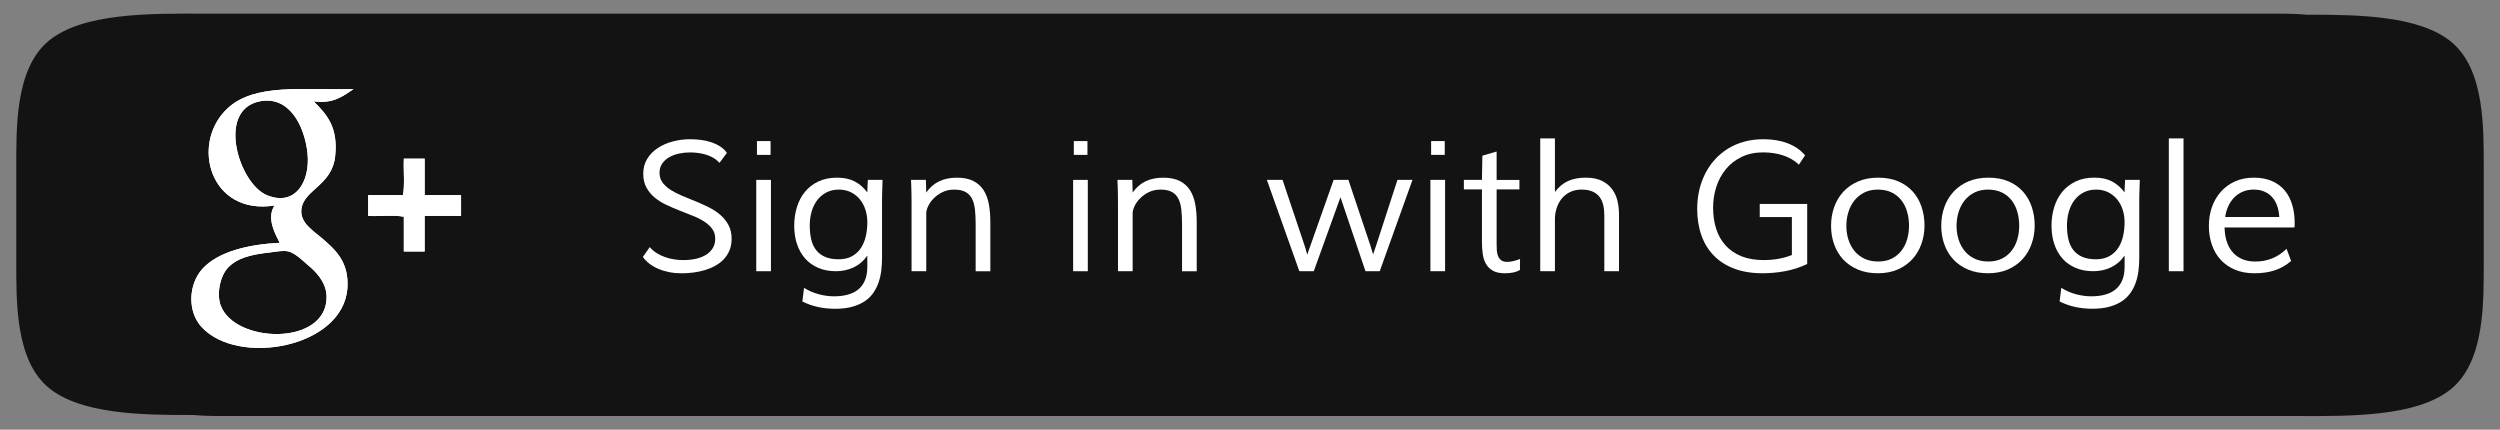<?xml version="1.0" encoding="utf-8"?>
<!-- Generator: Adobe Illustrator 15.1.0, SVG Export Plug-In  -->
<!DOCTYPE svg PUBLIC "-//W3C//DTD SVG 1.1//EN" "http://www.w3.org/Graphics/SVG/1.1/DTD/svg11.dtd">
<svg version="1.1"
	 xmlns="http://www.w3.org/2000/svg" xmlns:xlink="http://www.w3.org/1999/xlink" xmlns:a="http://ns.adobe.com/AdobeSVGViewerExtensions/3.0/"
	 x="0px" y="0px" width="192px" height="33px" viewBox="-1.25 -1.045 192 33"
	 overflow="visible" enable-background="new -1.25 -1.045 192 33" xml:space="preserve">
<rect x="-1.25" y="-1.045" width="192" height="33" fill="#808080" stroke="none"/>
<defs>
</defs>
<path opacity="0.85" d="M187,28.825c-2.61,2.14-7.7,2.1-11.93,2.08H15.36c-0.61,0-1.22-0.03-1.81-0.08
	c-4.03,0.02-8.62-0.09-11.05-2.08c-2.59-2.13-2.5-6.64-2.5-9.83v-6.92c0-3.2-0.11-7.76,2.5-9.91c2.61-2.14,7.7-2.1,11.93-2.08
	H174.14c0.61,0,1.221,0.03,1.811,0.08c0.01,0,0.01,0,0.02,0c4.03-0.01,8.601,0.091,11.03,2.08c2.59,2.13,2.5,6.649,2.5,9.84v6.91
	C189.5,22.115,189.611,26.674,187,28.825z"/>
<g>
	<rect x="47.184" y="9.578" fill="none" width="135.316" height="13.055"/>
	<path fill="#FFFFFF" d="M48.654,17.931c0.15,0.183,0.327,0.336,0.53,0.462s0.417,0.228,0.643,0.308s0.458,0.138,0.697,0.174
		c0.239,0.037,0.473,0.055,0.701,0.055c0.36,0,0.69-0.035,0.991-0.105s0.56-0.176,0.776-0.314s0.385-0.311,0.506-0.513
		s0.181-0.438,0.181-0.708c0-0.301-0.08-0.557-0.239-0.769s-0.368-0.399-0.625-0.563s-0.553-0.312-0.885-0.441
		s-0.671-0.263-1.015-0.4s-0.683-0.284-1.015-0.441s-0.628-0.344-0.885-0.561s-0.466-0.472-0.625-0.766s-0.239-0.644-0.239-1.049
		c0-0.438,0.103-0.821,0.308-1.152s0.476-0.606,0.813-0.827s0.72-0.389,1.148-0.502s0.868-0.171,1.319-0.171
		c0.26,0,0.526,0.016,0.8,0.047c0.273,0.032,0.537,0.088,0.79,0.17s0.488,0.189,0.704,0.323c0.216,0.133,0.397,0.302,0.543,0.506
		l-0.567,0.766c-0.137-0.15-0.293-0.277-0.468-0.379s-0.362-0.185-0.561-0.246s-0.402-0.106-0.612-0.133s-0.417-0.041-0.622-0.041
		c-0.278,0-0.556,0.028-0.834,0.085s-0.529,0.148-0.752,0.274c-0.223,0.125-0.406,0.287-0.547,0.485
		c-0.141,0.199-0.212,0.439-0.212,0.722c0,0.292,0.08,0.544,0.239,0.756c0.16,0.212,0.369,0.4,0.629,0.564
		c0.26,0.165,0.555,0.315,0.885,0.452s0.669,0.276,1.015,0.417c0.346,0.141,0.685,0.294,1.015,0.458
		c0.331,0.165,0.625,0.358,0.885,0.582c0.26,0.224,0.469,0.485,0.629,0.784c0.16,0.298,0.239,0.65,0.239,1.057
		c0,0.323-0.052,0.614-0.157,0.871c-0.105,0.258-0.249,0.485-0.431,0.682c-0.182,0.195-0.396,0.363-0.643,0.502
		c-0.246,0.14-0.512,0.252-0.796,0.34c-0.285,0.086-0.582,0.15-0.892,0.191s-0.618,0.061-0.923,0.061
		c-0.333,0-0.649-0.029-0.95-0.088c-0.301-0.06-0.579-0.145-0.834-0.254s-0.484-0.241-0.687-0.396
		c-0.203-0.154-0.37-0.328-0.502-0.52L48.654,17.931z"/>
	<path fill="#FFFFFF" d="M56.83,12.771h1.128v7.014H56.83V12.771z M57.93,9.79v1.06h-1.046V9.79H57.93z"/>
	<path fill="#FFFFFF" d="M60.5,21.062c0.36,0.224,0.738,0.388,1.135,0.492c0.396,0.105,0.786,0.158,1.169,0.158
		c0.401,0,0.76-0.045,1.077-0.134s0.584-0.226,0.803-0.41s0.386-0.419,0.502-0.704s0.174-0.623,0.174-1.016v-0.867
		c-0.273,0.4-0.619,0.701-1.036,0.902c-0.417,0.2-0.874,0.301-1.371,0.301c-0.506,0-0.957-0.085-1.354-0.254
		c-0.396-0.168-0.731-0.405-1.005-0.711c-0.273-0.305-0.483-0.672-0.629-1.1c-0.146-0.429-0.219-0.905-0.219-1.43
		c0-0.496,0.068-0.969,0.205-1.418s0.342-0.841,0.615-1.176s0.616-0.602,1.029-0.8S62.49,12.6,63.037,12.6
		c0.533,0,0.985,0.097,1.357,0.291s0.694,0.475,0.967,0.844c0-0.078,0.002-0.172,0.007-0.284s0.009-0.218,0.014-0.318
		c0.004-0.119,0.011-0.239,0.021-0.362h1.128c-0.009,0.219-0.016,0.435-0.021,0.649c-0.009,0.182-0.015,0.372-0.017,0.567
		s-0.003,0.367-0.003,0.513v4.279c0,0.311-0.018,0.621-0.055,0.934s-0.103,0.611-0.198,0.898s-0.228,0.557-0.396,0.807
		c-0.168,0.251-0.386,0.469-0.653,0.653s-0.589,0.331-0.967,0.438s-0.823,0.161-1.333,0.161c-0.456,0-0.895-0.046-1.316-0.137
		c-0.421-0.092-0.821-0.232-1.2-0.424L60.5,21.062z M65.361,16.028c0-0.347-0.05-0.673-0.15-0.979s-0.245-0.571-0.434-0.797
		c-0.189-0.226-0.418-0.405-0.687-0.537s-0.572-0.199-0.909-0.199c-0.369,0-0.694,0.074-0.974,0.223
		c-0.28,0.148-0.515,0.349-0.704,0.602c-0.189,0.253-0.331,0.546-0.424,0.879c-0.093,0.333-0.14,0.682-0.14,1.047
		c0,0.396,0.038,0.756,0.113,1.074c0.075,0.32,0.201,0.593,0.376,0.818c0.175,0.227,0.404,0.4,0.687,0.523s0.631,0.186,1.046,0.186
		c0.41,0,0.756-0.082,1.039-0.244c0.283-0.161,0.509-0.375,0.68-0.639c0.171-0.266,0.294-0.567,0.369-0.908
		C65.323,16.738,65.361,16.388,65.361,16.028z"/>
	<path fill="#FFFFFF" d="M69.886,19.785h-1.128v-5.326c0-0.209-0.002-0.416-0.007-0.619s-0.009-0.384-0.014-0.543
		c-0.009-0.182-0.016-0.358-0.021-0.526h1.142l0.027,0.971c0.273-0.387,0.603-0.674,0.988-0.861s0.84-0.28,1.364-0.28
		c0.51,0,0.932,0.084,1.265,0.253s0.596,0.404,0.79,0.708s0.328,0.664,0.403,1.083s0.113,0.879,0.113,1.381v3.76H73.68v-3.631
		c0-0.396-0.017-0.757-0.051-1.083s-0.107-0.604-0.219-0.834s-0.277-0.408-0.496-0.533s-0.513-0.188-0.882-0.188
		c-0.342,0-0.645,0.066-0.909,0.198s-0.488,0.292-0.67,0.479s-0.322,0.384-0.42,0.591s-0.147,0.389-0.147,0.543V19.785z"/>
	<path fill="#FFFFFF" d="M81.166,12.771h1.128v7.014h-1.128V12.771z M82.266,9.79v1.06H81.22V9.79H82.266z"/>
	<path fill="#FFFFFF" d="M85.739,19.785h-1.128v-5.326c0-0.209-0.003-0.416-0.007-0.619s-0.01-0.384-0.014-0.543
		c-0.01-0.182-0.016-0.358-0.021-0.526h1.142l0.027,0.971c0.273-0.387,0.603-0.674,0.988-0.861c0.385-0.187,0.84-0.28,1.363-0.28
		c0.51,0,0.932,0.084,1.265,0.253s0.596,0.404,0.79,0.708c0.193,0.303,0.327,0.664,0.403,1.083c0.074,0.419,0.112,0.879,0.112,1.381
		v3.76h-1.128v-3.631c0-0.396-0.017-0.757-0.052-1.083c-0.033-0.326-0.106-0.604-0.219-0.834c-0.111-0.23-0.276-0.408-0.495-0.533
		s-0.513-0.188-0.882-0.188c-0.342,0-0.645,0.066-0.909,0.198s-0.487,0.292-0.67,0.479s-0.322,0.384-0.421,0.591
		c-0.098,0.208-0.146,0.389-0.146,0.543V19.785z"/>
	<path fill="#FFFFFF" d="M97.25,12.771l1.702,5.073c0.019,0.055,0.037,0.119,0.059,0.194c0.02,0.075,0.042,0.149,0.064,0.222
		c0.022,0.082,0.048,0.167,0.075,0.254c0.027-0.073,0.053-0.148,0.075-0.227c0.022-0.063,0.046-0.131,0.068-0.201
		s0.046-0.133,0.068-0.188l1.812-5.127h1.135l1.695,5.059c0.019,0.055,0.038,0.119,0.058,0.194c0.021,0.075,0.043,0.147,0.065,0.216
		c0.022,0.082,0.048,0.166,0.075,0.252c0.032-0.082,0.062-0.164,0.089-0.246c0.022-0.068,0.047-0.14,0.071-0.215
		c0.025-0.075,0.05-0.145,0.072-0.209l1.641-5.051h1.155l-2.516,7.014h-1.094l-1.921-5.681l-2.051,5.681h-1.107l-2.495-7.014H97.25z
		"/>
	<path fill="#FFFFFF" d="M108.605,12.771h1.128v7.014h-1.128V12.771z M109.706,9.79v1.06h-1.046V9.79H109.706z"/>
	<path fill="#FFFFFF" d="M112.563,13.502h-1.388v-0.731h1.388l0.034-1.859l1.094-0.321v2.181h1.75v0.731h-1.75v4.191
		c0,0.154,0.005,0.312,0.014,0.475s0.04,0.311,0.092,0.444c0.053,0.134,0.134,0.243,0.243,0.328s0.265,0.126,0.465,0.126
		c0.146,0,0.299-0.02,0.458-0.058s0.335-0.093,0.526-0.161l-0.007,0.842c-0.159,0.091-0.333,0.156-0.52,0.194
		s-0.398,0.058-0.636,0.058c-0.383,0-0.689-0.064-0.919-0.194c-0.23-0.13-0.408-0.304-0.533-0.522
		c-0.126-0.219-0.209-0.475-0.25-0.766c-0.041-0.292-0.062-0.6-0.062-0.924V13.502z"/>
	<path fill="#FFFFFF" d="M118.168,9.585V13.7c0.287-0.387,0.622-0.667,1.005-0.841s0.834-0.26,1.354-0.26
		c0.511,0,0.931,0.083,1.261,0.25c0.331,0.167,0.593,0.384,0.787,0.653c0.193,0.269,0.328,0.572,0.402,0.909
		c0.076,0.337,0.113,0.679,0.113,1.025v4.348h-1.128v-4.279c0-0.292-0.028-0.56-0.085-0.804c-0.058-0.244-0.153-0.454-0.287-0.629
		c-0.135-0.175-0.314-0.312-0.541-0.41c-0.225-0.098-0.504-0.147-0.837-0.147c-0.323,0-0.612,0.061-0.864,0.181
		c-0.254,0.121-0.467,0.285-0.64,0.492s-0.307,0.449-0.399,0.725c-0.094,0.276-0.141,0.566-0.141,0.871v4h-1.128v-10.2H118.168z"/>
	<path fill="#FFFFFF" d="M136.906,11.602c-0.169-0.164-0.356-0.305-0.563-0.424c-0.208-0.119-0.429-0.216-0.664-0.294
		c-0.234-0.078-0.48-0.134-0.738-0.171c-0.257-0.037-0.518-0.055-0.782-0.055c-0.634,0-1.19,0.119-1.671,0.356
		c-0.481,0.237-0.883,0.553-1.203,0.947c-0.322,0.395-0.563,0.846-0.725,1.355c-0.162,0.508-0.243,1.036-0.243,1.583
		c0,0.598,0.079,1.145,0.239,1.639c0.159,0.495,0.4,0.919,0.724,1.272s0.728,0.628,1.212,0.825c0.484,0.195,1.055,0.293,1.711,0.293
		c0.387,0,0.762-0.031,1.126-0.096c0.364-0.063,0.71-0.161,1.038-0.293v-2.912h-2.468v-1.012h3.644v4.616
		c-0.552,0.259-1.115,0.441-1.691,0.549c-0.577,0.107-1.159,0.16-1.747,0.16c-0.82,0-1.543-0.118-2.167-0.355
		c-0.624-0.236-1.147-0.571-1.568-1.004c-0.422-0.434-0.74-0.954-0.954-1.562s-0.321-1.284-0.321-2.027
		c0-0.488,0.052-0.958,0.154-1.412c0.104-0.454,0.255-0.878,0.454-1.275s0.445-0.758,0.737-1.083s0.627-0.606,1.002-0.841
		c0.377-0.235,0.793-0.416,1.252-0.543c0.457-0.127,0.955-0.191,1.493-0.191c0.328,0,0.647,0.025,0.957,0.075
		s0.602,0.125,0.875,0.228s0.525,0.231,0.755,0.387c0.23,0.156,0.433,0.339,0.605,0.548L136.906,11.602z"/>
	<path fill="#FFFFFF" d="M142.997,12.6c0.588,0,1.104,0.096,1.549,0.287c0.443,0.191,0.814,0.454,1.11,0.786s0.52,0.722,0.67,1.169
		s0.226,0.925,0.226,1.435c0,0.492-0.078,0.961-0.236,1.405c-0.156,0.444-0.387,0.834-0.689,1.169
		c-0.304,0.335-0.679,0.601-1.125,0.797c-0.446,0.195-0.957,0.293-1.531,0.293c-0.583,0-1.099-0.096-1.545-0.287
		s-0.821-0.451-1.125-0.779c-0.303-0.328-0.533-0.714-0.689-1.158c-0.158-0.444-0.236-0.92-0.236-1.426s0.08-0.983,0.239-1.432
		s0.394-0.841,0.7-1.176c0.309-0.335,0.687-0.599,1.135-0.793C141.897,12.696,142.414,12.6,142.997,12.6z M145.362,16.291
		c0-0.373-0.048-0.729-0.144-1.066s-0.242-0.632-0.438-0.885s-0.445-0.454-0.746-0.602s-0.657-0.222-1.068-0.222
		c-0.396,0-0.746,0.076-1.047,0.229s-0.554,0.358-0.757,0.615s-0.355,0.555-0.458,0.892c-0.104,0.337-0.154,0.688-0.154,1.052
		c0,0.365,0.051,0.711,0.154,1.039c0.103,0.328,0.255,0.619,0.458,0.872s0.458,0.454,0.764,0.602s0.662,0.222,1.067,0.222
		c0.402,0,0.751-0.074,1.048-0.225s0.543-0.353,0.739-0.605s0.343-0.545,0.438-0.875S145.362,16.656,145.362,16.291z"/>
	<path fill="#FFFFFF" d="M151.459,12.6c0.588,0,1.104,0.096,1.549,0.287c0.443,0.191,0.814,0.454,1.11,0.786s0.52,0.722,0.67,1.169
		s0.226,0.925,0.226,1.435c0,0.492-0.078,0.961-0.236,1.405c-0.156,0.444-0.387,0.834-0.689,1.169
		c-0.304,0.335-0.679,0.601-1.125,0.797c-0.446,0.195-0.957,0.293-1.531,0.293c-0.583,0-1.099-0.096-1.545-0.287
		s-0.821-0.451-1.125-0.779c-0.303-0.328-0.533-0.714-0.689-1.158c-0.158-0.444-0.236-0.92-0.236-1.426s0.08-0.983,0.239-1.432
		s0.394-0.841,0.7-1.176c0.309-0.335,0.687-0.599,1.135-0.793C150.36,12.696,150.876,12.6,151.459,12.6z M153.825,16.291
		c0-0.373-0.048-0.729-0.144-1.066s-0.242-0.632-0.438-0.885s-0.445-0.454-0.746-0.602s-0.657-0.222-1.068-0.222
		c-0.396,0-0.746,0.076-1.047,0.229s-0.554,0.358-0.757,0.615s-0.355,0.555-0.458,0.892c-0.104,0.337-0.154,0.688-0.154,1.052
		c0,0.365,0.051,0.711,0.154,1.039c0.103,0.328,0.255,0.619,0.458,0.872s0.458,0.454,0.764,0.602s0.662,0.222,1.067,0.222
		c0.402,0,0.751-0.074,1.048-0.225s0.543-0.353,0.739-0.605s0.343-0.545,0.438-0.875S153.825,16.656,153.825,16.291z"/>
	<path fill="#FFFFFF" d="M157.058,21.062c0.36,0.224,0.738,0.388,1.135,0.492c0.396,0.105,0.786,0.158,1.169,0.158
		c0.401,0,0.76-0.045,1.076-0.134c0.317-0.089,0.585-0.226,0.804-0.41s0.386-0.419,0.503-0.704c0.115-0.285,0.174-0.623,0.174-1.016
		v-0.867c-0.273,0.4-0.619,0.701-1.035,0.902c-0.418,0.2-0.874,0.301-1.371,0.301c-0.506,0-0.957-0.085-1.354-0.254
		c-0.396-0.168-0.731-0.405-1.005-0.711c-0.273-0.305-0.483-0.672-0.629-1.1c-0.146-0.429-0.219-0.905-0.219-1.43
		c0-0.496,0.068-0.969,0.205-1.418s0.342-0.841,0.615-1.176s0.616-0.602,1.028-0.8c0.413-0.198,0.893-0.297,1.439-0.297
		c0.533,0,0.985,0.097,1.357,0.291c0.371,0.194,0.693,0.475,0.967,0.844c0-0.078,0.002-0.172,0.007-0.284s0.009-0.218,0.014-0.318
		c0.005-0.119,0.012-0.239,0.021-0.362h1.128c-0.009,0.219-0.016,0.435-0.021,0.649c-0.009,0.182-0.015,0.372-0.018,0.567
		c-0.002,0.196-0.003,0.367-0.003,0.513v4.279c0,0.311-0.019,0.621-0.055,0.934s-0.103,0.611-0.198,0.898s-0.228,0.557-0.396,0.807
		c-0.169,0.251-0.387,0.469-0.652,0.653c-0.268,0.185-0.59,0.331-0.968,0.438s-0.822,0.161-1.333,0.161
		c-0.456,0-0.895-0.046-1.316-0.137c-0.421-0.092-0.821-0.232-1.199-0.424L157.058,21.062z M161.918,16.028
		c0-0.347-0.05-0.673-0.15-0.979s-0.245-0.571-0.434-0.797c-0.189-0.226-0.419-0.405-0.688-0.537s-0.572-0.199-0.909-0.199
		c-0.369,0-0.694,0.074-0.974,0.223c-0.281,0.148-0.516,0.349-0.705,0.602c-0.188,0.253-0.33,0.546-0.424,0.879
		c-0.093,0.333-0.14,0.682-0.14,1.047c0,0.396,0.038,0.756,0.112,1.074c0.076,0.32,0.201,0.593,0.377,0.818
		c0.175,0.227,0.404,0.4,0.687,0.523s0.631,0.186,1.046,0.186c0.41,0,0.757-0.082,1.039-0.244c0.282-0.161,0.51-0.375,0.68-0.639
		c0.172-0.266,0.295-0.567,0.369-0.908C161.881,16.738,161.918,16.388,161.918,16.028z"/>
	<path fill="#FFFFFF" d="M166.444,9.585v10.2h-1.128v-10.2H166.444z"/>
	<path fill="#FFFFFF" d="M174.708,18.998c-0.378,0.328-0.798,0.568-1.258,0.719s-0.982,0.225-1.565,0.225
		c-0.552,0-1.044-0.09-1.477-0.27s-0.799-0.431-1.098-0.752c-0.298-0.321-0.525-0.705-0.684-1.152
		c-0.156-0.446-0.235-0.936-0.235-1.469c0-0.506,0.077-0.982,0.232-1.429s0.381-0.838,0.677-1.176s0.657-0.604,1.084-0.8
		c0.426-0.196,0.912-0.294,1.459-0.294c0.538,0,1.005,0.088,1.401,0.263s0.723,0.417,0.978,0.725s0.445,0.673,0.57,1.097
		c0.126,0.424,0.188,0.884,0.188,1.381c0,0.05-0.001,0.107-0.003,0.174c-0.003,0.066-0.006,0.127-0.011,0.182h-5.373l0.021,0.307
		c0.027,0.342,0.097,0.654,0.208,0.938c0.111,0.282,0.266,0.525,0.461,0.73s0.434,0.363,0.713,0.476
		c0.28,0.112,0.6,0.167,0.96,0.167c0.481,0,0.923-0.084,1.324-0.252c0.4-0.169,0.76-0.41,1.078-0.725L174.708,18.998z
		 M173.799,15.621l-0.007-0.096c-0.022-0.296-0.081-0.567-0.174-0.813c-0.094-0.246-0.222-0.458-0.386-0.636
		s-0.363-0.315-0.598-0.414s-0.499-0.147-0.795-0.147c-0.318,0-0.604,0.056-0.859,0.167s-0.475,0.263-0.659,0.455
		c-0.184,0.191-0.333,0.415-0.446,0.67c-0.114,0.255-0.191,0.526-0.232,0.813H173.799z"/>
</g>
<path fill-rule="evenodd" clip-rule="evenodd" fill="#FFFFFF" d="M23.423,17.205c-0.631-0.549-1.664-1.148-1.523-2.205
	c0.189-1.479,2.373-1.816,2.592-4.065c0.234-2.227-0.645-3.193-1.654-4.196c1.537,0.205,2.256-0.41,3.061-0.938
	c-3.91,0.081-7.588-0.462-9.667,1.472c-2.9,2.688-1.362,8.254,3.603,7.464c-0.658,0.99,0.104,2.279,0.396,2.865
	c-2.439,0.123-4.74,0.688-5.933,1.998c-1.092,1.209-1.157,3.289-0.066,4.471c2.806,3.053,10.892,1.588,11.199-2.998
	C25.562,19.058,24.507,18.128,23.423,17.205z M19.233,13.938c-2.139-0.901-3.875-6.541-0.535-7.2c2.24-0.446,3.436,1.823,3.67,3.999
	C22.589,12.942,21.394,14.847,19.233,13.938z M15.695,22.406c-0.322-0.887-0.043-2.285,0.602-2.938
	c0.658-0.658,1.611-0.959,3.201-1.127c0.445-0.053,0.967-0.17,1.398-0.076c0.535,0.127,1.15,0.748,1.531,1.072
	c0.455,0.379,1.393,1.223,1.406,2.402C23.878,25.548,16.779,25.359,15.695,22.406z M31.362,13.938V11.14h-1.598
	c0,0.029,0,0.066,0,0.104c-0.014,0.271-0.014,0.557,0,0.842c0,0.066,0,0.139,0,0.205c0.016,0.344,0.016,0.688,0,1.004v0.007
	c0,0.088-0.014,0.176-0.014,0.264c-0.014,0.088-0.014,0.169-0.029,0.249c-0.016,0.044-0.016,0.08-0.029,0.125l0,0h-2.666v1.596l0,0
	c0.146,0.008,0.293,0.016,0.439,0.016c0.072,0,0.162-0.008,0.234-0.008c0.131,0,0.264,0,0.396-0.008
	c0.32-0.008,0.645-0.014,0.951-0.008c0.117,0.008,0.248,0.016,0.365,0.023c0.031,0.006,0.074,0.006,0.104,0.014
	c0.014,0,0.014,0,0.029,0c0.029,0.008,0.059,0.008,0.088,0.016c0.045,0.006,0.088,0.014,0.131,0.021v2.664h1.598v-2.73h2.797v-1.596
	H31.362z"/>
<path fill-rule="evenodd" clip-rule="evenodd" fill="#FFFFFF" d="M23.423,17.205c-0.631-0.549-1.664-1.148-1.523-2.205
	c0.189-1.479,2.373-1.816,2.592-4.065c0.234-2.227-0.645-3.193-1.654-4.196c1.537,0.205,2.256-0.41,3.061-0.938
	c-3.91,0.081-7.588-0.462-9.667,1.472c-2.9,2.688-1.362,8.254,3.603,7.464c-0.658,0.99,0.104,2.279,0.396,2.865
	c-2.439,0.123-4.74,0.688-5.933,1.998c-1.092,1.209-1.157,3.289-0.066,4.471c2.806,3.053,10.892,1.588,11.199-2.998
	C25.562,19.058,24.507,18.128,23.423,17.205z M19.233,13.938c-2.139-0.901-3.875-6.541-0.535-7.2c2.24-0.446,3.436,1.823,3.67,3.999
	C22.589,12.942,21.394,14.847,19.233,13.938z M15.695,22.406c-0.322-0.887-0.043-2.285,0.602-2.938
	c0.658-0.658,1.611-0.959,3.201-1.127c0.445-0.053,0.967-0.17,1.398-0.076c0.535,0.127,1.15,0.748,1.531,1.072
	c0.455,0.379,1.393,1.223,1.406,2.402C23.878,25.548,16.779,25.359,15.695,22.406z"/>
<path fill-rule="evenodd" clip-rule="evenodd" fill="none" d="M19.233,13.938c-2.139-0.901-3.875-6.541-0.535-7.2
	c2.24-0.446,3.436,1.823,3.67,3.999C22.589,12.942,21.394,14.847,19.233,13.938z"/>
<path fill-rule="evenodd" clip-rule="evenodd" fill="#FFFFFF" d="M29.765,11.14c0.527,0,1.07,0,1.598,0c0,0.931,0,1.861,0,2.799
	c0.938,0,1.875,0,2.797,0c0,0.534,0,1.062,0,1.596c-0.922,0-1.859,0-2.797,0c0,0.914,0,1.824,0,2.73c-0.527,0-1.07,0-1.598,0
	c0-0.885,0-1.771,0-2.664c-0.775-0.155-1.844-0.021-2.738-0.066c0-0.535,0-1.062,0-1.596c0.895,0,1.787,0,2.666,0
	C29.854,13.14,29.722,12.048,29.765,11.14z"/>
<path fill-rule="evenodd" clip-rule="evenodd" fill="none" d="M23.833,21.74c0.045,3.809-7.054,3.619-8.138,0.666
	c-0.322-0.887-0.043-2.285,0.602-2.938c0.658-0.658,1.611-0.959,3.201-1.127c0.445-0.053,0.967-0.17,1.398-0.076
	c0.535,0.127,1.15,0.748,1.531,1.072C22.882,19.716,23.819,20.56,23.833,21.74z"/>
</svg>
